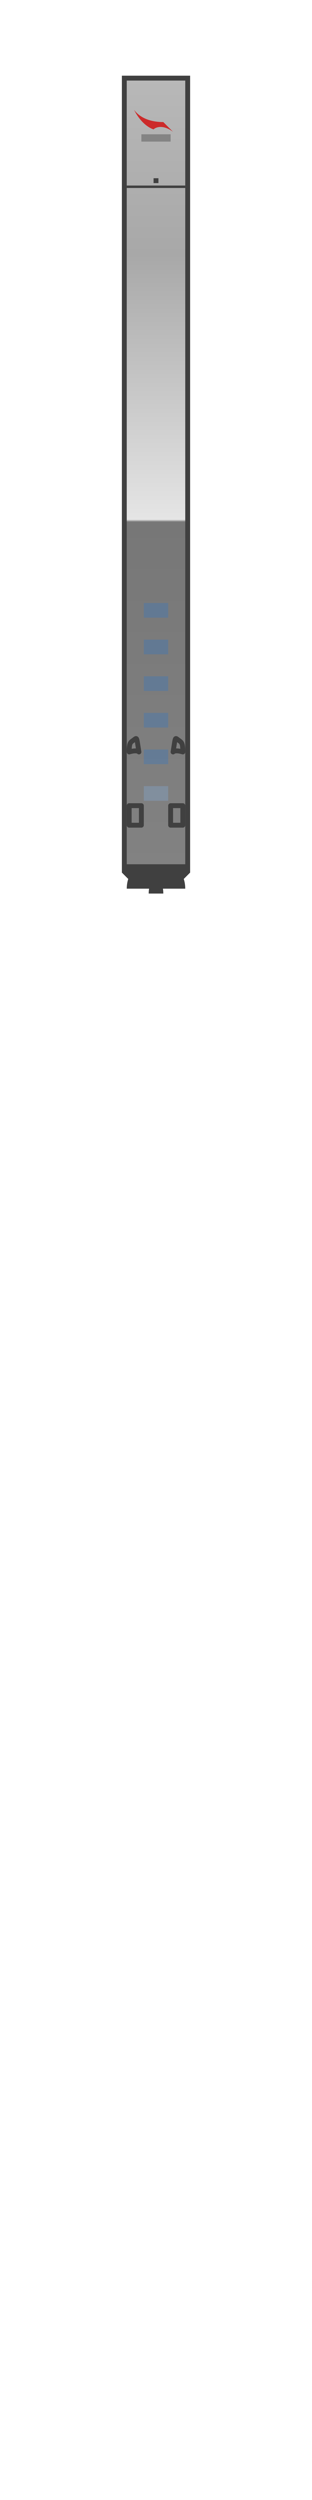 <?xml version="1.0" encoding="UTF-8" standalone="no"?>
<!-- Created with Inkscape (http://www.inkscape.org/) -->

<svg
   xmlns:dc="http://purl.org/dc/elements/1.1/"
   xmlns:cc="http://creativecommons.org/ns#"
   xmlns:rdf="http://www.w3.org/1999/02/22-rdf-syntax-ns#"
   xmlns:svg="http://www.w3.org/2000/svg"
   xmlns="http://www.w3.org/2000/svg"
   xmlns:xlink="http://www.w3.org/1999/xlink"
   xmlns:sodipodi="http://sodipodi.sourceforge.net/DTD/sodipodi-0.dtd"
   xmlns:inkscape="http://www.inkscape.org/namespaces/inkscape"
   width="128"
   height="1024"
   viewBox="0 0 128 1024"
   id="svg2"
   version="1.1"
   inkscape:version="0.91 r13725"
   sodipodi:docname="legs-0.svg"
   inkscape:export-filename="/home/zlsa/projects/online/dragon-lander/images/falcon-9/vehicle.png"
   inkscape:export-xdpi="180"
   inkscape:export-ydpi="180">
  <defs
     id="defs4">
    <linearGradient
       id="linearGradient6527"
       inkscape:collect="always">
      <stop
         id="stop6529"
         offset="0"
         style="stop-color:#b8b8b8;stop-opacity:1" />
      <stop
         style="stop-color:#a8a8a8;stop-opacity:1"
         offset="0.223"
         id="stop6531" />
      <stop
         style="stop-color:#e5e5e5;stop-opacity:1"
         offset="0.558"
         id="stop6533" />
      <stop
         id="stop6535"
         offset="0.561"
         style="stop-color:#777777;stop-opacity:1" />
      <stop
         id="stop6537"
         offset="1"
         style="stop-color:#828282;stop-opacity:1" />
    </linearGradient>
    <linearGradient
       inkscape:collect="always"
       id="linearGradient5977">
      <stop
         style="stop-color:#ff8800;stop-opacity:1;"
         offset="0"
         id="stop5979" />
      <stop
         style="stop-color:#ff8800;stop-opacity:0;"
         offset="1"
         id="stop5981" />
    </linearGradient>
    <linearGradient
       inkscape:collect="always"
       id="linearGradient5799">
      <stop
         style="stop-color:#ff8800;stop-opacity:1;"
         offset="0"
         id="stop5801" />
      <stop
         style="stop-color:#ff8800;stop-opacity:0;"
         offset="1"
         id="stop5803" />
    </linearGradient>
    <linearGradient
       inkscape:collect="always"
       xlink:href="#linearGradient5799"
       id="linearGradient5861"
       gradientUnits="userSpaceOnUse"
       x1="112"
       y1="929.362"
       x2="104"
       y2="965.362"
       gradientTransform="matrix(-1,0,0,1,255,0)" />
    <linearGradient
       inkscape:collect="always"
       xlink:href="#linearGradient5799"
       id="linearGradient5907"
       gradientUnits="userSpaceOnUse"
       gradientTransform="matrix(-1,0,0,1,256,0)"
       x1="112"
       y1="929.362"
       x2="104"
       y2="965.362" />
    <linearGradient
       inkscape:collect="always"
       xlink:href="#linearGradient5977"
       id="linearGradient6157"
       gradientUnits="userSpaceOnUse"
       gradientTransform="matrix(-1,0,0,1,256,0)"
       x1="112"
       y1="929.362"
       x2="108"
       y2="962.362" />
    <linearGradient
       inkscape:collect="always"
       xlink:href="#linearGradient6527"
       id="linearGradient6256"
       x1="52"
       y1="192.362"
       x2="52"
       y2="516.362"
       gradientUnits="userSpaceOnUse" />
  </defs>
  <sodipodi:namedview
     id="base"
     pagecolor="#dcdcdc"
     bordercolor="#666666"
     borderopacity="1.0"
     inkscape:pageopacity="0"
     inkscape:pageshadow="2"
     inkscape:zoom="1"
     inkscape:cx="36.78261747559577"
     inkscape:cy="762.4422620070739"
     inkscape:document-units="px"
     inkscape:current-layer="g5786"
     showgrid="false"
     inkscape:window-width="1600"
     inkscape:window-height="859"
     inkscape:window-x="0"
     inkscape:window-y="20"
     inkscape:window-maximized="0"
     units="px"
     inkscape:object-nodes="true"
     inkscape:snap-smooth-nodes="true"
     showguides="true"
     inkscape:guide-bbox="true"
     inkscape:snap-center="true"
     inkscape:snap-global="true"
     inkscape:snap-nodes="true"
     inkscape:snap-intersection-paths="false">
    <inkscape:grid
       type="xygrid"
       id="grid3336" />
  </sodipodi:namedview>
  <g
     inkscape:label="Layer 1"
     inkscape:groupmode="layer"
     id="layer1"
     transform="translate(0,-28.362)">
    <g
       id="g5786"
       transform="translate(-48,490)"
       inkscape:transform-center-y="-148">
      <g
         transform="translate(64,-622)"
         id="g5662">
        <path
           style="opacity:1;fill:url(#linearGradient6256);fill-opacity:1;fill-rule:nonzero;stroke:#404040;stroke-width:2;stroke-linecap:round;stroke-linejoin:miter;stroke-miterlimit:4;stroke-dasharray:none;stroke-dashoffset:10;stroke-opacity:1"
           d="m 35,192.362 13,0 13,0 0,325 -2,2 -22,0 -2,-2 z"
           id="path5664"
           inkscape:connector-curvature="0"
           sodipodi:nodetypes="cccccccc" />
        <path
           style="fill:#404040;fill-opacity:1;fill-rule:evenodd;stroke:none;stroke-width:1px;stroke-linecap:butt;stroke-linejoin:miter;stroke-opacity:1"
           d="m 35,514.362 0,3 2,2 c 0,0 -1,2 -1,5 l 9.15,0 C 45.06,524.96 45,525.63 45,526.362 l 6,0 c 0,-0.732 -0.06,-1.402 -0.15,-2 l 9.15,0 c 0,-3 -1,-5 -1,-5 l 2,-2 0,-3 -26,0 z"
           id="path5668"
           inkscape:connector-curvature="0" />
        <path
           inkscape:connector-curvature="0"
           id="path5670"
           d="m 36,236.862 24,0"
           style="fill:none;fill-rule:evenodd;stroke:#404040;stroke-width:1px;stroke-linecap:butt;stroke-linejoin:miter;stroke-opacity:1" />
        <path
           style="fill:#808080;fill-opacity:1;fill-rule:evenodd;stroke:#404040;stroke-width:2;stroke-linecap:butt;stroke-linejoin:round;stroke-miterlimit:4;stroke-dasharray:none;stroke-opacity:1"
           d="m 55,468.362 c 1,-1 4,0 4,0 0,-4 -0.571,-3.912 -2,-5 -1.313,-1 -1,-1 -2,5 z"
           id="path5674"
           inkscape:connector-curvature="0"
           sodipodi:nodetypes="ccsc" />
        <path
           sodipodi:nodetypes="ccsc"
           inkscape:connector-curvature="0"
           id="path5676"
           d="m 41,468.362 c -1,-1 -4,0 -4,0 0,-4 0.571,-3.912 2,-5 1.313,-1 1,-1 2,5 z"
           style="fill:#808080;fill-opacity:1;fill-rule:evenodd;stroke:#404040;stroke-width:2;stroke-linecap:butt;stroke-linejoin:round;stroke-miterlimit:4;stroke-dasharray:none;stroke-opacity:1" />
      </g>
      <rect
         ry="3.329390165163204e-05"
         rx="3.329390165163204e-05"
         transform="scale(-1,1)"
         y="-131.638"
         x="-123"
         height="8"
         width="5"
         id="rect5784"
         style="opacity:1;fill:none;fill-opacity:1;fill-rule:nonzero;stroke:#404040;stroke-width:2;stroke-linecap:butt;stroke-linejoin:round;stroke-miterlimit:4;stroke-dasharray:none;stroke-dashoffset:0;stroke-opacity:1"
         inkscape:transform-center-x="-8.5"
         inkscape:transform-center-y="1.829849247769744e-05" />
      <rect
         style="opacity:1;fill:#404040;fill-opacity:1;fill-rule:nonzero;stroke:none;stroke-width:2;stroke-linecap:butt;stroke-linejoin:round;stroke-miterlimit:4;stroke-dasharray:none;stroke-dashoffset:0;stroke-opacity:1"
         id="rect6486-8"
         width="2"
         height="2"
         x="111"
         y="-388.638"
         rx="3.329390165163204e-05"
         ry="3.329390165163204e-05" />
      <rect
         style="opacity:0.3;fill:#2b75cc;fill-opacity:1;fill-rule:nonzero;stroke:none;stroke-width:2;stroke-linecap:round;stroke-linejoin:round;stroke-miterlimit:4;stroke-dasharray:none;stroke-dashoffset:0;stroke-opacity:0.502"
         id="rect5755"
         width="10"
         height="6"
         x="107"
         y="-214.638" />
      <rect
         y="-199.638"
         x="107"
         height="6"
         width="10"
         id="rect5962"
         style="opacity:0.3;fill:#2b75cc;fill-opacity:1;fill-rule:nonzero;stroke:none;stroke-width:2;stroke-linecap:round;stroke-linejoin:round;stroke-miterlimit:4;stroke-dasharray:none;stroke-dashoffset:0;stroke-opacity:0.502" />
      <rect
         y="-184.638"
         x="107"
         height="6"
         width="10"
         id="rect5964"
         style="opacity:0.3;fill:#2b75cc;fill-opacity:1;fill-rule:nonzero;stroke:none;stroke-width:2;stroke-linecap:round;stroke-linejoin:round;stroke-miterlimit:4;stroke-dasharray:none;stroke-dashoffset:0;stroke-opacity:0.502" />
      <rect
         style="opacity:0.3;fill:#2b75cc;fill-opacity:1;fill-rule:nonzero;stroke:none;stroke-width:2;stroke-linecap:round;stroke-linejoin:round;stroke-miterlimit:4;stroke-dasharray:none;stroke-dashoffset:0;stroke-opacity:0.502"
         id="rect5966"
         width="10"
         height="6"
         x="107"
         y="-169.638" />
      <rect
         y="-154.638"
         x="107"
         height="6"
         width="10"
         id="rect5970"
         style="opacity:0.3;fill:#2b75cc;fill-opacity:1;fill-rule:nonzero;stroke:none;stroke-width:2;stroke-linecap:round;stroke-linejoin:round;stroke-miterlimit:4;stroke-dasharray:none;stroke-dashoffset:0;stroke-opacity:0.502" />
      <rect
         style="opacity:0.3;fill:#83b0e5;fill-opacity:1;fill-rule:nonzero;stroke:none;stroke-width:2;stroke-linecap:round;stroke-linejoin:round;stroke-miterlimit:4;stroke-dasharray:none;stroke-dashoffset:0;stroke-opacity:0.502"
         id="rect5974"
         width="10"
         height="6"
         x="107"
         y="-139.638" />
      <path
         style="opacity:1;fill:#cc2b2b;fill-opacity:1;fill-rule:nonzero;stroke:none;stroke-width:2;stroke-linecap:round;stroke-linejoin:round;stroke-miterlimit:4;stroke-dasharray:none;stroke-dashoffset:0;stroke-opacity:0.502"
         d="m 111,-408.638 c -3,-1 -6,-4 -8,-8 3,4 8,5 12,5 l 4,4 c -4,-3 -7,-2 -8,-1 z"
         id="rect6542"
         inkscape:connector-curvature="0"
         sodipodi:nodetypes="ccccc" />
      <rect
         style="opacity:1;fill:#848484;fill-opacity:1;fill-rule:nonzero;stroke:none;stroke-width:2;stroke-linecap:round;stroke-linejoin:round;stroke-miterlimit:4;stroke-dasharray:none;stroke-dashoffset:0;stroke-opacity:1"
         id="rect6594"
         width="12"
         height="3"
         x="106"
         y="-406.638" />
      <rect
         inkscape:transform-center-y="1.829849247769744e-05"
         inkscape:transform-center-x="8.5"
         style="opacity:1;fill:none;fill-opacity:1;fill-rule:nonzero;stroke:#404040;stroke-width:2;stroke-linecap:butt;stroke-linejoin:round;stroke-miterlimit:4;stroke-dasharray:none;stroke-dashoffset:0;stroke-opacity:1"
         id="rect6994"
         width="5"
         height="8"
         x="101"
         y="-131.638"
         rx="3.329390165163204e-05"
         ry="3.329390165163204e-05" />
    </g>
  </g>
</svg>
